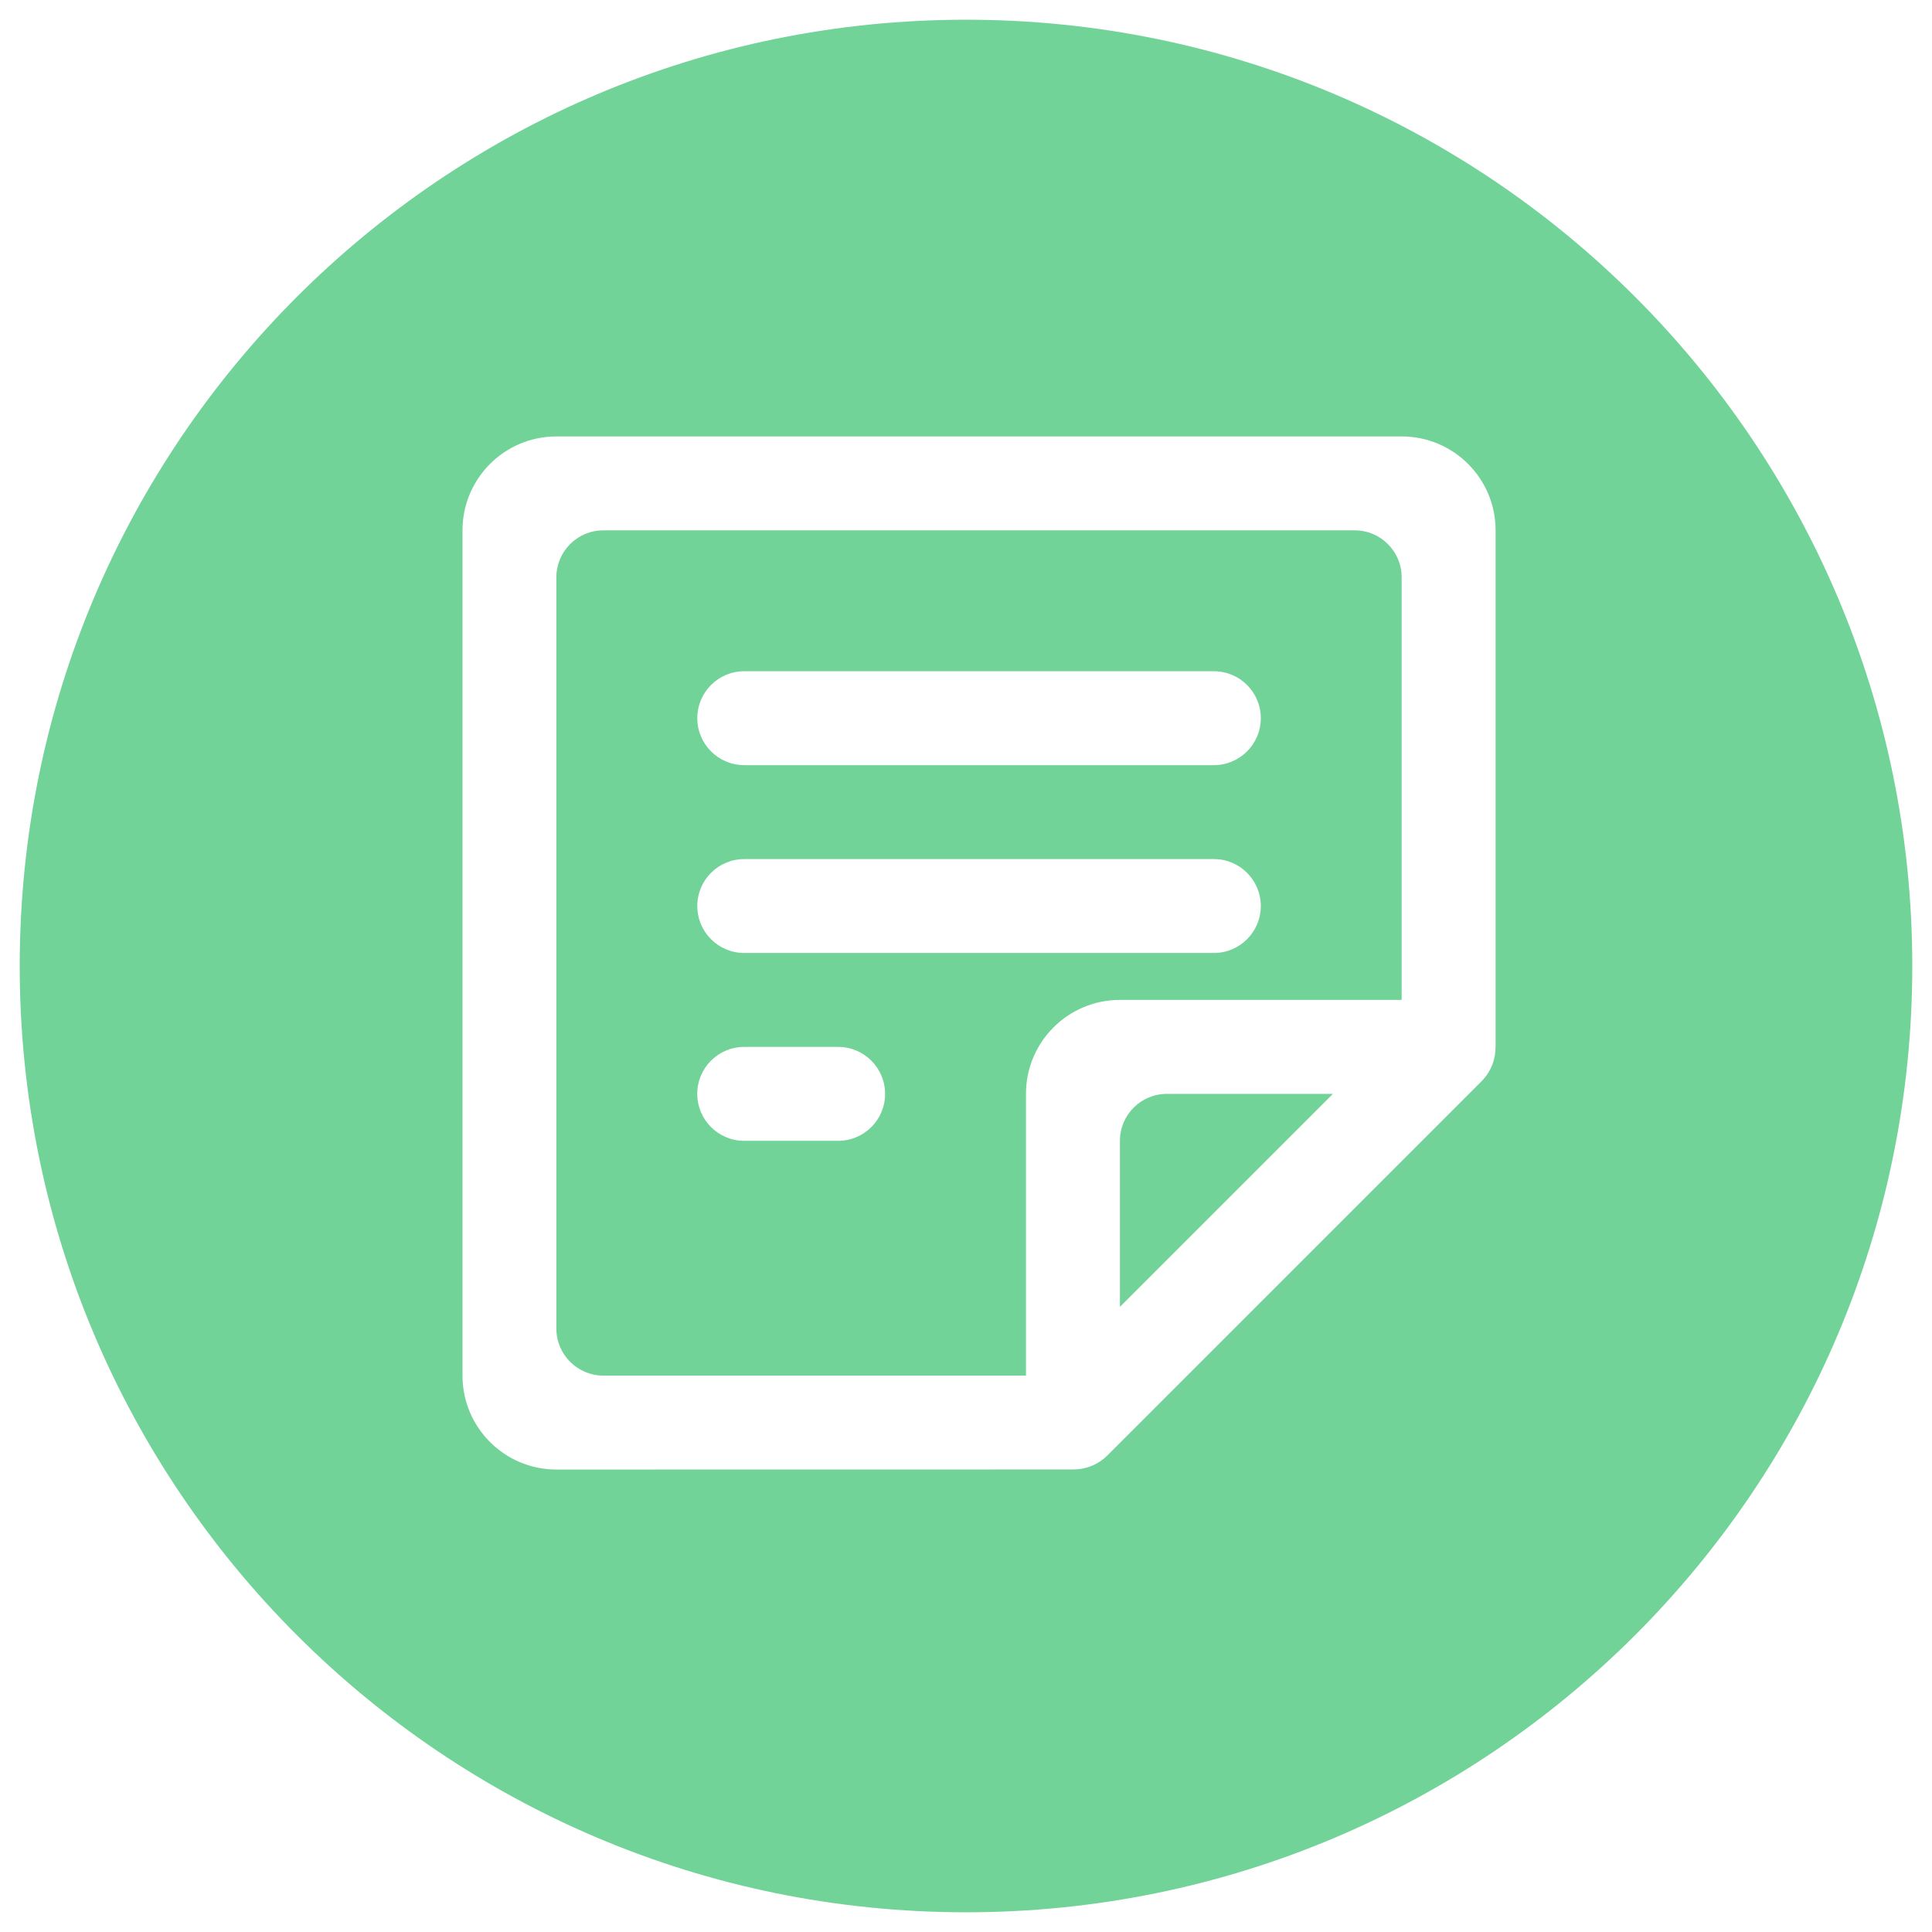 <?xml version="1.0" standalone="no"?><!DOCTYPE svg PUBLIC "-//W3C//DTD SVG 1.1//EN" "http://www.w3.org/Graphics/SVG/1.1/DTD/svg11.dtd"><svg t="1515579646524" class="icon" style="" viewBox="0 0 1024 1024" version="1.1" xmlns="http://www.w3.org/2000/svg" p-id="4714" xmlns:xlink="http://www.w3.org/1999/xlink" width="200" height="200"><defs><style type="text/css"></style></defs><path d="M593.586 604.662l0 88.001 112.891-112.891-88.001 0C604.724 579.772 593.586 590.911 593.586 604.662z" fill="#71D398" p-id="4715"></path><path d="M718.033 281.098 319.781 281.098c-13.751 0-24.889 11.139-24.889 24.889l0 398.211c0 13.751 11.139 24.889 24.889 24.889l224.005 0 0-149.337c0-27.481 22.277-49.779 49.779-49.779l149.337 0L742.902 305.988C742.922 292.258 731.763 281.098 718.033 281.098zM444.228 604.662l-49.779 0c-13.751 0-24.889-11.139-24.889-24.889 0-13.751 11.139-24.889 24.889-24.889l49.779 0c13.751 0 24.889 11.139 24.889 24.889C469.138 593.523 457.979 604.662 444.228 604.662zM643.365 505.104l-248.895 0c-13.751 0-24.889-11.139-24.889-24.889 0-13.751 11.139-24.889 24.889-24.889l248.895 0c13.751 0 24.889 11.139 24.889 24.889C668.254 493.965 657.095 505.104 643.365 505.104zM643.365 405.546l-248.895 0c-13.751 0-24.889-11.139-24.889-24.889s11.139-24.889 24.889-24.889l248.895 0c13.751 0 24.889 11.139 24.889 24.889S657.095 405.546 643.365 405.546z" fill="#71D398" p-id="4716"></path><path d="M512 10.449c-277.002 0-501.551 224.549-501.551 501.551s224.549 501.551 501.551 501.551 501.551-224.549 501.551-501.551S789.002 10.449 512 10.449zM792.701 554.883l-0.042 0c0.063 6.604-2.424 13.228-7.461 18.265l-198.238 198.238c-5.036 5.036-11.661 7.523-18.265 7.461l-273.784 0.042c-27.481 0-49.779-22.277-49.779-49.779L245.133 281.098c0-27.502 22.298-49.779 49.779-49.779L742.922 231.32c27.502 0 49.779 22.277 49.779 49.779L792.701 554.883z" fill="#71D398" p-id="4717"></path></svg>